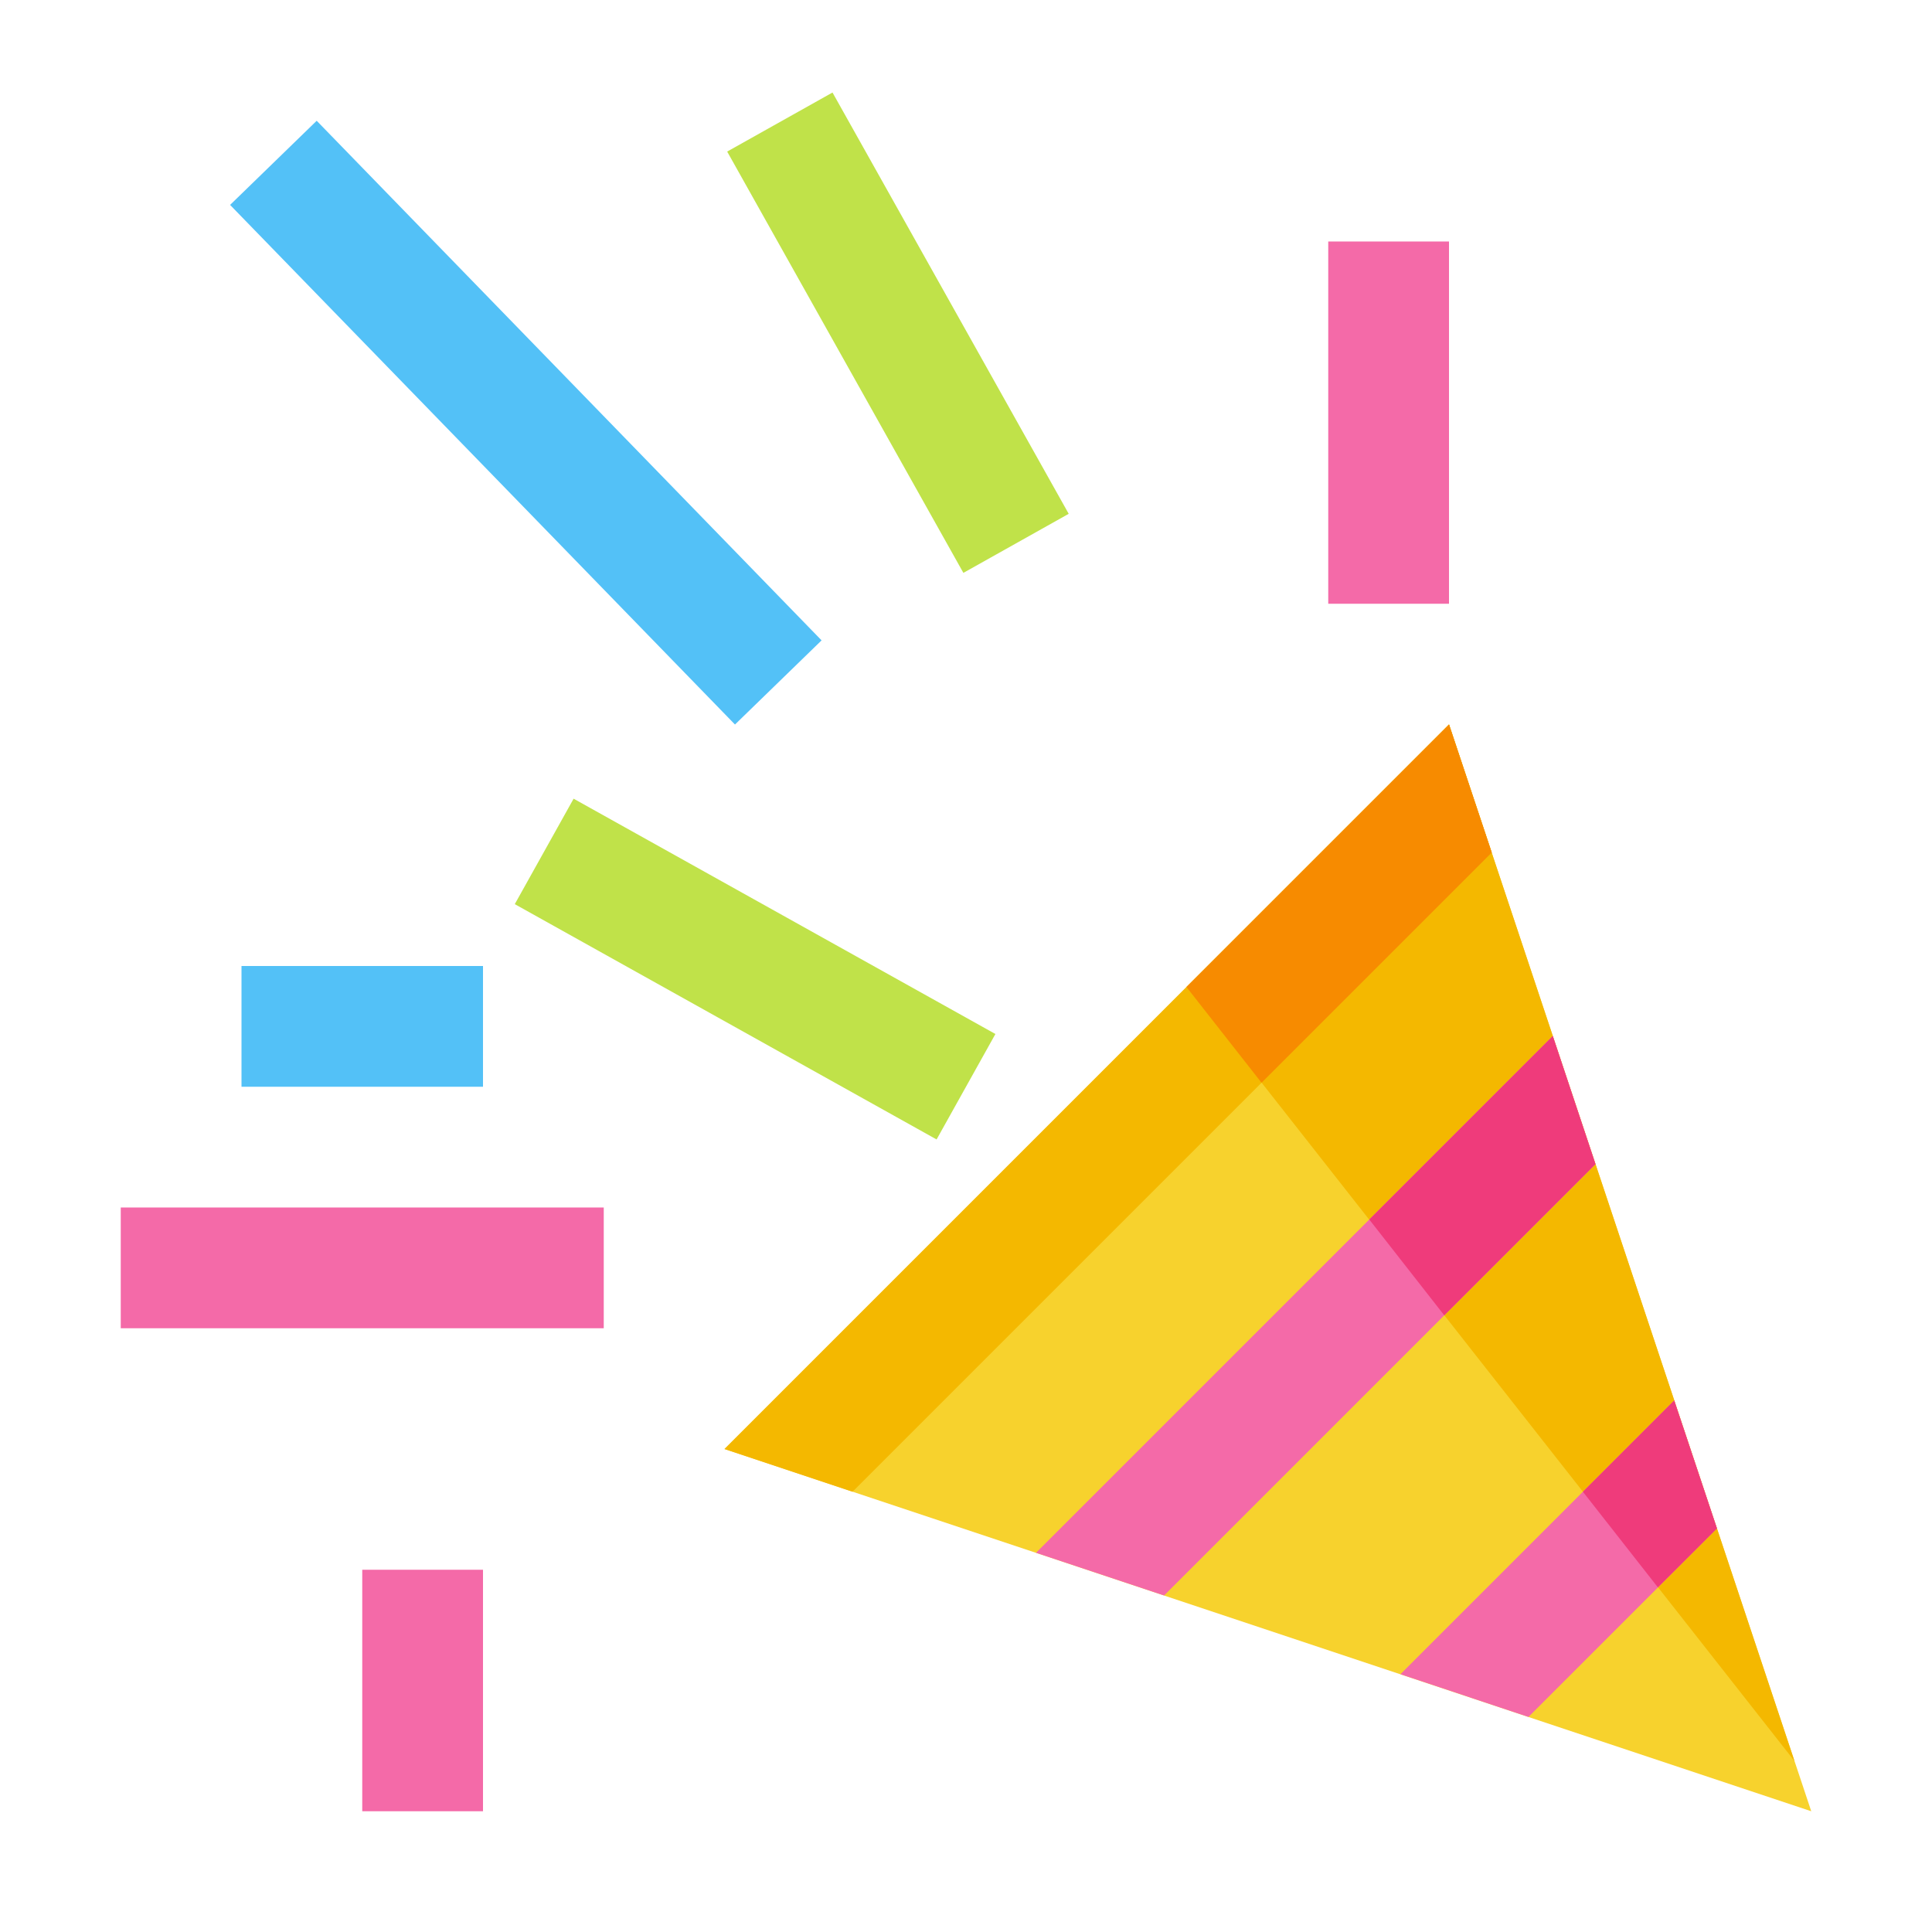 <?xml version="1.0" encoding="UTF-8" standalone="no"?>
<!-- Created with Inkscape (http://www.inkscape.org/) -->

<svg
   width="16"
   height="16"
   viewBox="0 0 16 16"
   version="1.1"
   id="svg1"
   xml:space="preserve"
   inkscape:version="1.3.2 (091e20ef0f, 2023-11-25, custom)"
   sodipodi:docname="confettis.svg"
   xmlns:inkscape="http://www.inkscape.org/namespaces/inkscape"
   xmlns:sodipodi="http://sodipodi.sourceforge.net/DTD/sodipodi-0.dtd"
   xmlns="http://www.w3.org/2000/svg"
   xmlns:svg="http://www.w3.org/2000/svg"><sodipodi:namedview
     id="namedview1"
     pagecolor="#ffffff"
     bordercolor="#000000"
     borderopacity="0.25"
     inkscape:showpageshadow="2"
     inkscape:pageopacity="0.0"
     inkscape:pagecheckerboard="0"
     inkscape:deskcolor="#d1d1d1"
     inkscape:document-units="px"
     showgrid="true"
     inkscape:zoom="12.875"
     inkscape:cx="-11.339806"
     inkscape:cy="1.2427184"
     inkscape:window-width="1896"
     inkscape:window-height="1000"
     inkscape:window-x="10"
     inkscape:window-y="68"
     inkscape:window-maximized="1"
     inkscape:current-layer="layer1"><inkscape:grid
       id="grid1"
       units="px"
       originx="0"
       originy="0"
       spacingx="1"
       spacingy="1"
       empcolor="#0099e5"
       empopacity="0.302"
       color="#0099e5"
       opacity="0.149"
       empspacing="8"
       dotted="false"
       gridanglex="30"
       gridanglez="30"
       visible="true" /></sodipodi:namedview><defs
     id="defs1" /><g
     inkscape:label="Layer 1"
     inkscape:groupmode="layer"
     id="layer1"><path
       style="fill:#f7d22d;fill-opacity:1;stroke-width:3;stroke-linecap:round"
       d="m 6,12 6,-6 3,9 z"
       id="path1"
       sodipodi:nodetypes="cccc" /><rect
       style="fill:#f46aa8;fill-opacity:1;stroke-width:3;stroke-linecap:round"
       id="rect2"
       width="4"
       height="1"
       x="1"
       y="10" /><rect
       style="fill:#c0e249;fill-opacity:1;stroke-width:3;stroke-linecap:round"
       id="rect3"
       width="4"
       height="1"
       x="7.371"
       y="3.462"
       transform="rotate(29.156)" /><rect
       style="fill:#f46aa8;fill-opacity:1;stroke-width:3;stroke-linecap:round"
       id="rect4"
       width="1"
       height="3"
       x="11"
       y="2" /><rect
       style="fill:#c0e249;fill-opacity:1;stroke-width:3;stroke-linecap:round"
       id="rect5"
       width="4"
       height="1"
       x="4.04"
       y="-5.639"
       transform="rotate(60.722)" /><rect
       style="fill:#53c1f7;fill-opacity:1;stroke-width:3;stroke-linecap:round"
       id="rect7"
       width="6"
       height="1"
       x="2.545"
       y="-1.184"
       transform="rotate(45.823)" /><rect
       style="fill:#f46aa8;fill-opacity:1;stroke-width:3;stroke-linecap:round"
       id="rect8"
       width="2"
       height="1"
       x="-15"
       y="3"
       transform="rotate(-90)" /><rect
       style="fill:#53c1f7;fill-opacity:1;stroke-width:3;stroke-linecap:round"
       id="rect9"
       width="2"
       height="1"
       x="2"
       y="8" /><path
       id="rect10"
       style="fill:#f4b800;fill-opacity:1;stroke-width:3;stroke-linecap:round"
       d="M 4.243 12.728 L -4.243 12.728 L -3.743 13.728 L 3.743 13.728 L 4.243 12.728 z "
       transform="rotate(-45)" /><path
       id="path18"
       style="fill:#f4b800;fill-opacity:1;stroke-width:3;stroke-linecap:round"
       d="M 12 6 L 9.826 8.174 L 14.861 14.584 L 12 6 z " /><path
       id="rect11"
       style="fill:#f46aa8;fill-opacity:1;stroke-width:3;stroke-linecap:round"
       d="M 3.026 15.16 L -3.026 15.16 L -2.526 16.16 L 2.526 16.16 L 3.026 15.16 z "
       transform="rotate(-45)" /><path
       id="path14"
       style="fill:#f46aa8;fill-opacity:1;stroke-width:3;stroke-linecap:round"
       d="M 13.865 11.598 L 11.598 13.865 L 12.658 14.219 L 14.219 12.658 L 13.865 11.598 z " /><path
       id="path15"
       style="fill:#f78b00;fill-opacity:1;stroke-width:3;stroke-linecap:round"
       d="M 4.243 12.728 L 1.168 12.728 L 1.047 13.728 L 3.743 13.728 L 4.243 12.728 z "
       transform="rotate(-45)" /><path
       id="path16"
       style="fill:#ef3b7b;fill-opacity:1;stroke-width:3;stroke-linecap:round"
       d="M 3.026 15.16 L 0.877 15.16 L 0.755 16.16 L 2.526 16.16 L 3.026 15.16 z "
       transform="rotate(-45)" /><path
       id="path17"
       style="fill:#ef3b7b;fill-opacity:1;stroke-width:3;stroke-linecap:round"
       d="M 13.865 11.598 L 13.109 12.354 L 13.73 13.146 L 14.219 12.658 L 13.865 11.598 z " /></g></svg>
